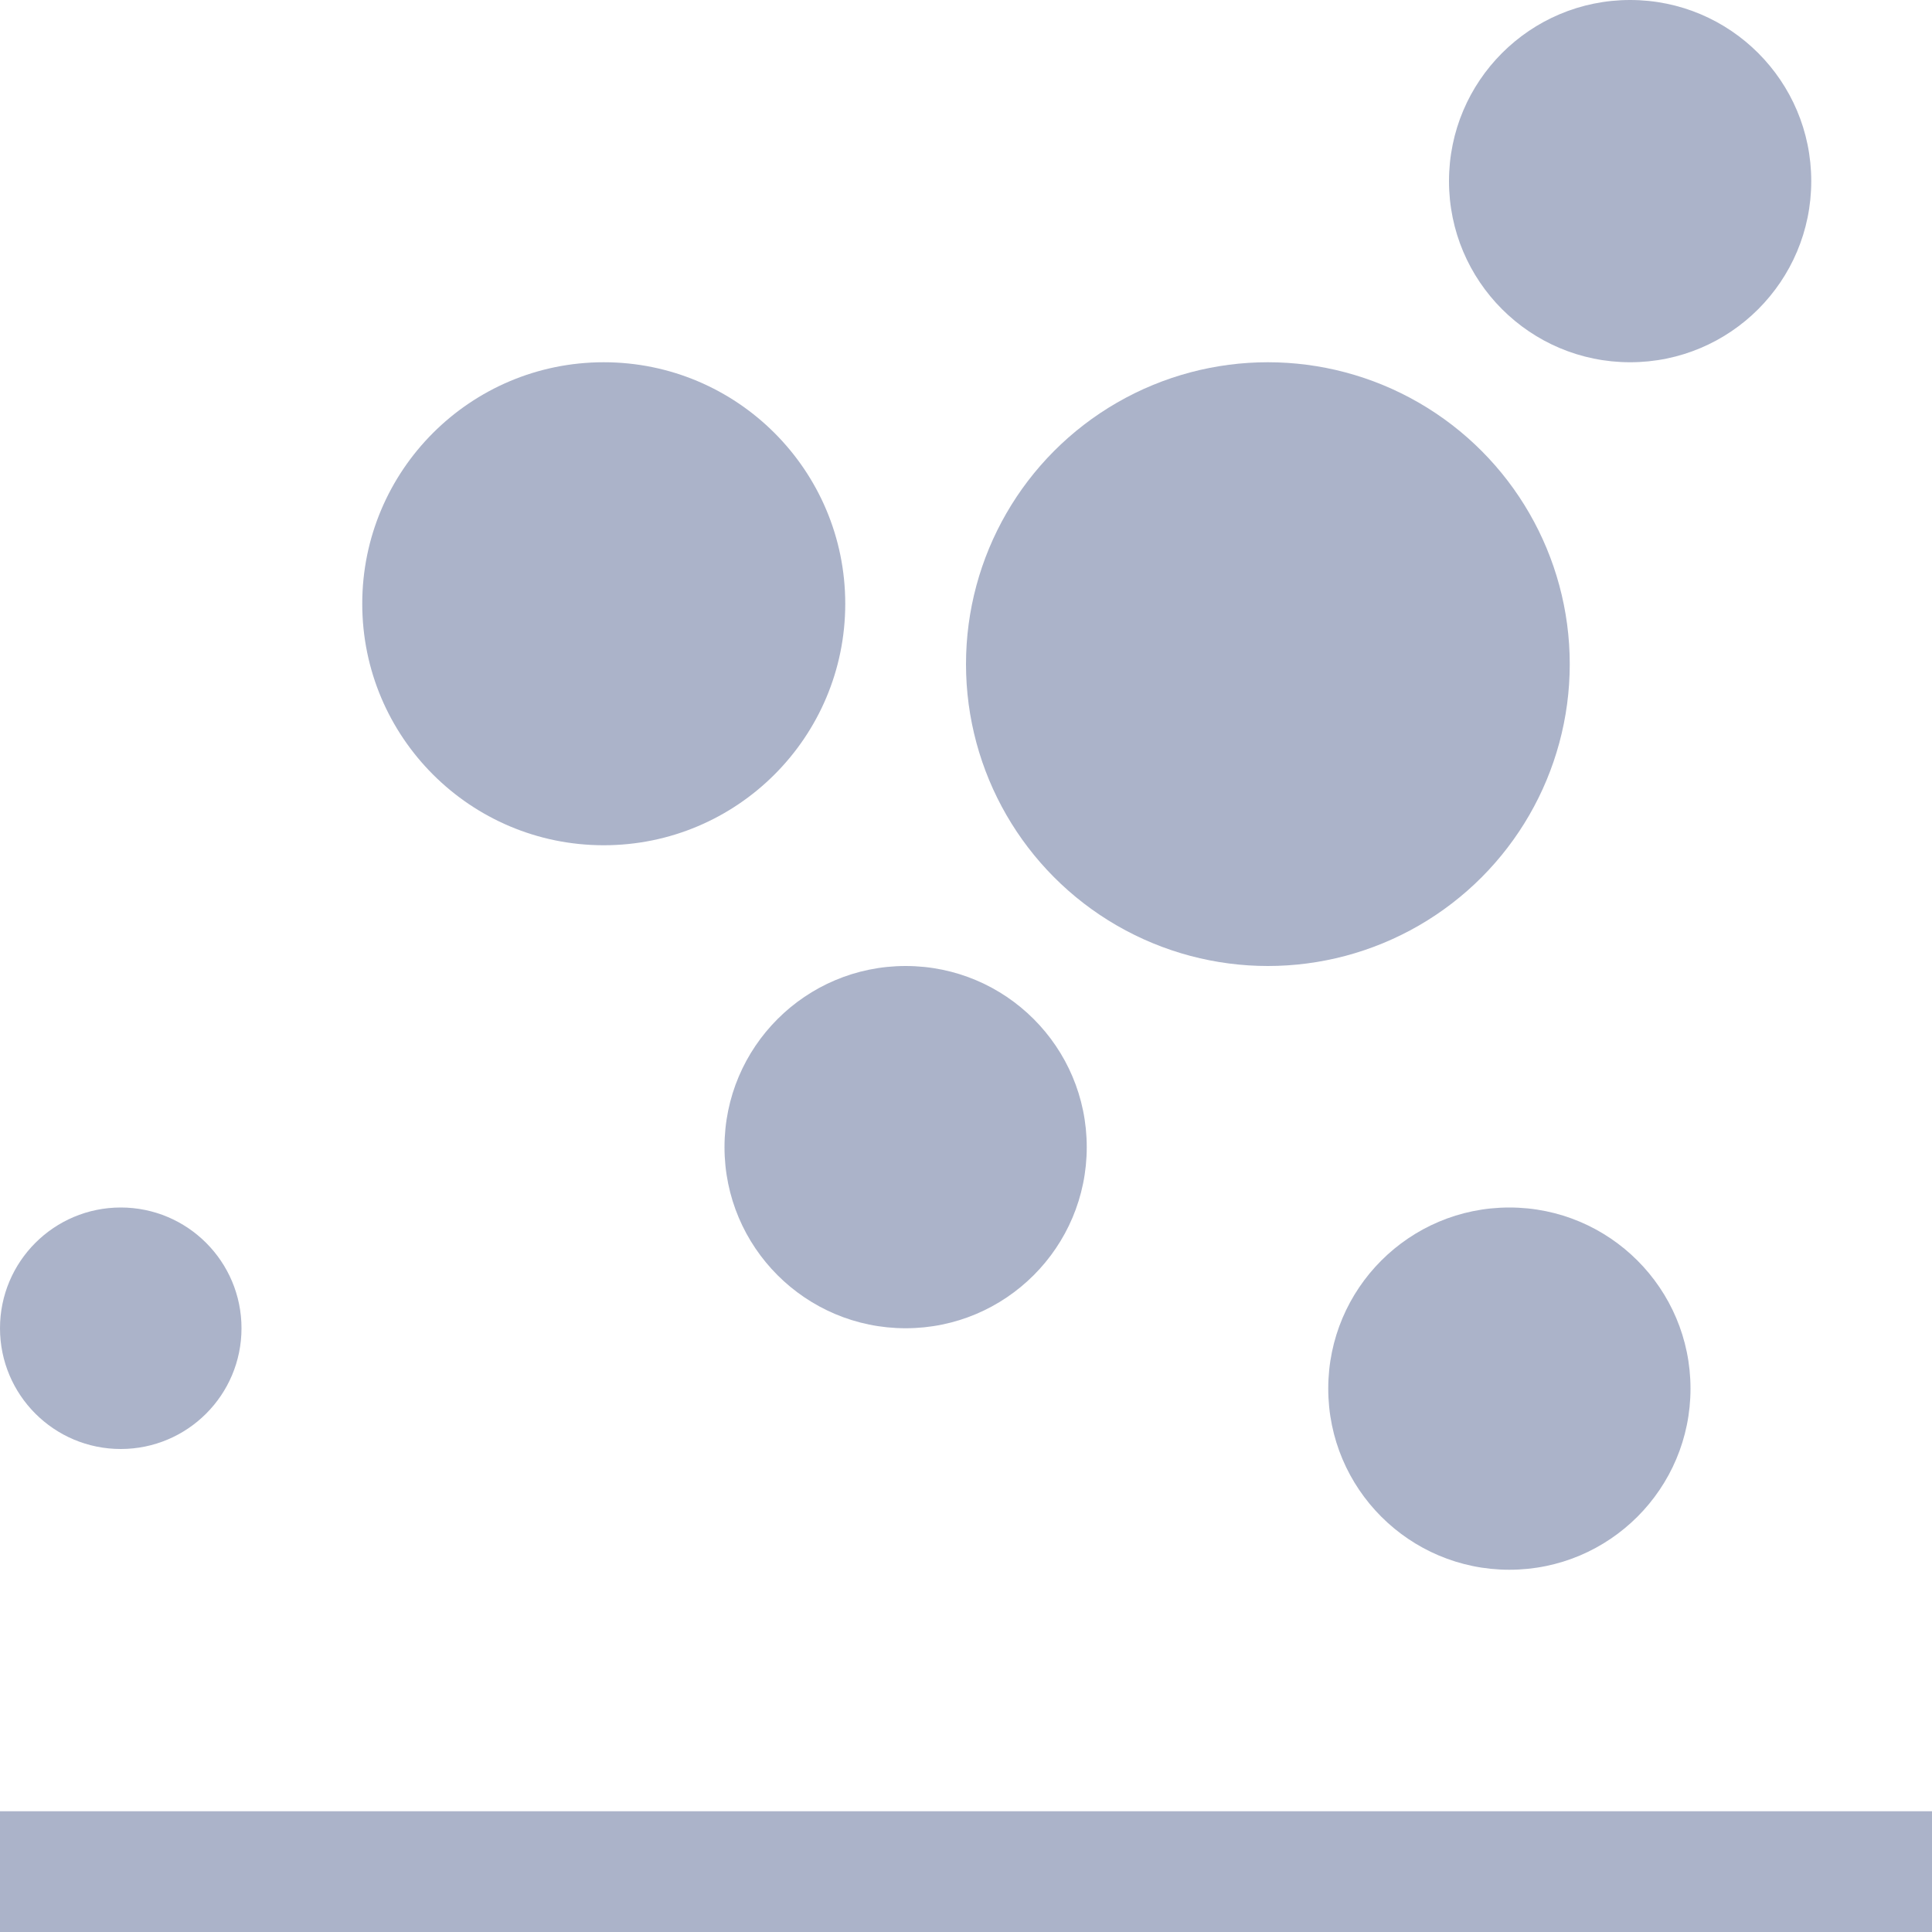 <?xml version="1.0" encoding="UTF-8"?>
<svg width="16px" height="16px" viewBox="0 0 16 16" version="1.1" xmlns="http://www.w3.org/2000/svg" xmlns:xlink="http://www.w3.org/1999/xlink">
    <!-- Generator: Sketch 47 (45396) - http://www.bohemiancoding.com/sketch -->
    <title>点图</title>
    <desc>Created with Sketch.</desc>
    <defs></defs>
    <g id="视觉稿" stroke="none" stroke-width="1" fill="none" fill-rule="evenodd">
        <g id="图表示例-detail" transform="translate(-19, -485)" fill="#ABB3C9">
            <g id="点图" transform="translate(19, 485)">
                <circle id="Oval" cx="10.5" cy="5.5" r="2.5"></circle>
                <circle id="Oval" cx="13.5" cy="1.5" r="1.5"></circle>
                <circle id="Oval" cx="1" cy="11" r="1"></circle>
                <circle id="Oval" cx="12.5" cy="11.5" r="1.5"></circle>
                <circle id="Oval" cx="7.5" cy="9.5" r="1.5"></circle>
                <circle id="Oval" cx="5" cy="5" r="2"></circle>
                <polygon id="Rectangle" transform="translate(8, 15.5) rotate(90) translate(-8, -15.5) " points="7.5 7.5 8.5 7.5 8.5 23.5 7.5 23.5"></polygon>
            </g>
        </g>
    </g>
</svg>